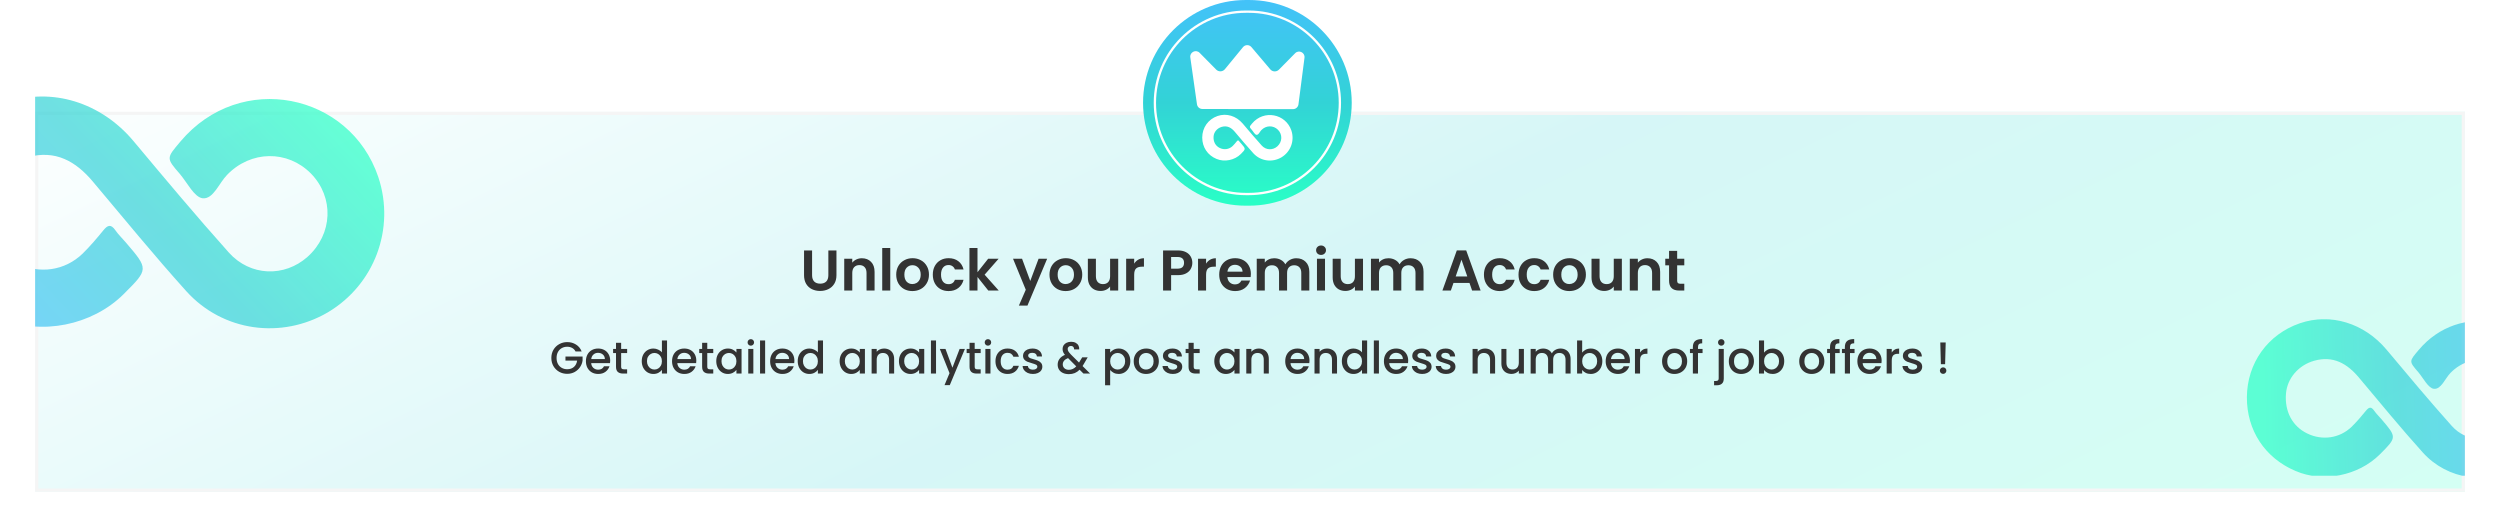 <svg width="783" height="165" viewBox="0 0 783 165" fill="none" xmlns="http://www.w3.org/2000/svg">
<g opacity="0.2" filter="url(#filter0_d_3272_311)">
<rect x="11" y="30" width="761" height="119" fill="url(#paint0_linear_3272_311)"/>
<rect x="11.5" y="30.5" width="760" height="118" stroke="#CECECE"/>
</g>
<path d="M254.346 78.436V86.212C254.346 87.064 254.568 87.718 255.012 88.174C255.456 88.618 256.08 88.84 256.884 88.84C257.7 88.84 258.33 88.618 258.774 88.174C259.218 87.718 259.44 87.064 259.44 86.212V78.436H261.978V86.194C261.978 87.262 261.744 88.168 261.276 88.912C260.82 89.644 260.202 90.196 259.422 90.568C258.654 90.94 257.796 91.126 256.848 91.126C255.912 91.126 255.06 90.94 254.292 90.568C253.536 90.196 252.936 89.644 252.492 88.912C252.048 88.168 251.826 87.262 251.826 86.194V78.436H254.346ZM269.939 80.884C271.127 80.884 272.087 81.262 272.819 82.018C273.551 82.762 273.917 83.806 273.917 85.15V91H271.397V85.492C271.397 84.7 271.199 84.094 270.803 83.674C270.407 83.242 269.867 83.026 269.183 83.026C268.487 83.026 267.935 83.242 267.527 83.674C267.131 84.094 266.933 84.7 266.933 85.492V91H264.413V81.028H266.933V82.27C267.269 81.838 267.695 81.502 268.211 81.262C268.739 81.01 269.315 80.884 269.939 80.884ZM278.833 77.68V91H276.313V77.68H278.833ZM285.751 91.162C284.791 91.162 283.927 90.952 283.159 90.532C282.391 90.1 281.785 89.494 281.341 88.714C280.909 87.934 280.693 87.034 280.693 86.014C280.693 84.994 280.915 84.094 281.359 83.314C281.815 82.534 282.433 81.934 283.213 81.514C283.993 81.082 284.863 80.866 285.823 80.866C286.783 80.866 287.653 81.082 288.433 81.514C289.213 81.934 289.825 82.534 290.269 83.314C290.725 84.094 290.953 84.994 290.953 86.014C290.953 87.034 290.719 87.934 290.251 88.714C289.795 89.494 289.171 90.1 288.379 90.532C287.599 90.952 286.723 91.162 285.751 91.162ZM285.751 88.966C286.207 88.966 286.633 88.858 287.029 88.642C287.437 88.414 287.761 88.078 288.001 87.634C288.241 87.19 288.361 86.65 288.361 86.014C288.361 85.066 288.109 84.34 287.605 83.836C287.113 83.32 286.507 83.062 285.787 83.062C285.067 83.062 284.461 83.32 283.969 83.836C283.489 84.34 283.249 85.066 283.249 86.014C283.249 86.962 283.483 87.694 283.951 88.21C284.431 88.714 285.031 88.966 285.751 88.966ZM292.154 86.014C292.154 84.982 292.364 84.082 292.784 83.314C293.204 82.534 293.786 81.934 294.53 81.514C295.274 81.082 296.126 80.866 297.086 80.866C298.322 80.866 299.342 81.178 300.146 81.802C300.962 82.414 301.508 83.278 301.784 84.394H299.066C298.922 83.962 298.676 83.626 298.328 83.386C297.992 83.134 297.572 83.008 297.068 83.008C296.348 83.008 295.778 83.272 295.358 83.8C294.938 84.316 294.728 85.054 294.728 86.014C294.728 86.962 294.938 87.7 295.358 88.228C295.778 88.744 296.348 89.002 297.068 89.002C298.088 89.002 298.754 88.546 299.066 87.634H301.784C301.508 88.714 300.962 89.572 300.146 90.208C299.33 90.844 298.31 91.162 297.086 91.162C296.126 91.162 295.274 90.952 294.53 90.532C293.786 90.1 293.204 89.5 292.784 88.732C292.364 87.952 292.154 87.046 292.154 86.014ZM309.534 91L306.15 86.752V91H303.63V77.68H306.15V85.258L309.498 81.028H312.774L308.382 86.032L312.81 91H309.534ZM327.97 81.028L321.796 95.716H319.114L321.274 90.748L317.278 81.028H320.104L322.678 87.994L325.288 81.028H327.97ZM333.757 91.162C332.797 91.162 331.933 90.952 331.165 90.532C330.397 90.1 329.791 89.494 329.347 88.714C328.915 87.934 328.699 87.034 328.699 86.014C328.699 84.994 328.921 84.094 329.365 83.314C329.821 82.534 330.439 81.934 331.219 81.514C331.999 81.082 332.869 80.866 333.829 80.866C334.789 80.866 335.659 81.082 336.439 81.514C337.219 81.934 337.831 82.534 338.275 83.314C338.731 84.094 338.959 84.994 338.959 86.014C338.959 87.034 338.725 87.934 338.257 88.714C337.801 89.494 337.177 90.1 336.385 90.532C335.605 90.952 334.729 91.162 333.757 91.162ZM333.757 88.966C334.213 88.966 334.639 88.858 335.035 88.642C335.443 88.414 335.767 88.078 336.007 87.634C336.247 87.19 336.367 86.65 336.367 86.014C336.367 85.066 336.115 84.34 335.611 83.836C335.119 83.32 334.513 83.062 333.793 83.062C333.073 83.062 332.467 83.32 331.975 83.836C331.495 84.34 331.255 85.066 331.255 86.014C331.255 86.962 331.489 87.694 331.957 88.21C332.437 88.714 333.037 88.966 333.757 88.966ZM350.221 81.028V91H347.683V89.74C347.359 90.172 346.933 90.514 346.405 90.766C345.889 91.006 345.325 91.126 344.713 91.126C343.933 91.126 343.243 90.964 342.643 90.64C342.043 90.304 341.569 89.818 341.221 89.182C340.885 88.534 340.717 87.766 340.717 86.878V81.028H343.237V86.518C343.237 87.31 343.435 87.922 343.831 88.354C344.227 88.774 344.767 88.984 345.451 88.984C346.147 88.984 346.693 88.774 347.089 88.354C347.485 87.922 347.683 87.31 347.683 86.518V81.028H350.221ZM355.228 82.576C355.552 82.048 355.972 81.634 356.488 81.334C357.016 81.034 357.616 80.884 358.288 80.884V83.53H357.622C356.83 83.53 356.23 83.716 355.822 84.088C355.426 84.46 355.228 85.108 355.228 86.032V91H352.708V81.028H355.228V82.576ZM373.436 82.324C373.436 82.996 373.274 83.626 372.95 84.214C372.638 84.802 372.14 85.276 371.456 85.636C370.784 85.996 369.932 86.176 368.9 86.176H366.794V91H364.274V78.436H368.9C369.872 78.436 370.7 78.604 371.384 78.94C372.068 79.276 372.578 79.738 372.914 80.326C373.262 80.914 373.436 81.58 373.436 82.324ZM368.792 84.142C369.488 84.142 370.004 83.986 370.34 83.674C370.676 83.35 370.844 82.9 370.844 82.324C370.844 81.1 370.16 80.488 368.792 80.488H366.794V84.142H368.792ZM377.745 82.576C378.069 82.048 378.489 81.634 379.005 81.334C379.533 81.034 380.133 80.884 380.805 80.884V83.53H380.139C379.347 83.53 378.747 83.716 378.339 84.088C377.943 84.46 377.745 85.108 377.745 86.032V91H375.225V81.028H377.745V82.576ZM391.773 85.798C391.773 86.158 391.749 86.482 391.701 86.77H384.411C384.471 87.49 384.723 88.054 385.167 88.462C385.611 88.87 386.157 89.074 386.805 89.074C387.741 89.074 388.407 88.672 388.803 87.868H391.521C391.233 88.828 390.681 89.62 389.865 90.244C389.049 90.856 388.047 91.162 386.859 91.162C385.899 91.162 385.035 90.952 384.267 90.532C383.511 90.1 382.917 89.494 382.485 88.714C382.065 87.934 381.855 87.034 381.855 86.014C381.855 84.982 382.065 84.076 382.485 83.296C382.905 82.516 383.493 81.916 384.249 81.496C385.005 81.076 385.875 80.866 386.859 80.866C387.807 80.866 388.653 81.07 389.397 81.478C390.153 81.886 390.735 82.468 391.143 83.224C391.563 83.968 391.773 84.826 391.773 85.798ZM389.163 85.078C389.151 84.43 388.917 83.914 388.461 83.53C388.005 83.134 387.447 82.936 386.787 82.936C386.163 82.936 385.635 83.128 385.203 83.512C384.783 83.884 384.525 84.406 384.429 85.078H389.163ZM405.996 80.884C407.22 80.884 408.204 81.262 408.948 82.018C409.704 82.762 410.082 83.806 410.082 85.15V91H407.562V85.492C407.562 84.712 407.364 84.118 406.968 83.71C406.572 83.29 406.032 83.08 405.348 83.08C404.664 83.08 404.118 83.29 403.71 83.71C403.314 84.118 403.116 84.712 403.116 85.492V91H400.596V85.492C400.596 84.712 400.398 84.118 400.002 83.71C399.606 83.29 399.066 83.08 398.382 83.08C397.686 83.08 397.134 83.29 396.726 83.71C396.33 84.118 396.132 84.712 396.132 85.492V91H393.612V81.028H396.132V82.234C396.456 81.814 396.87 81.484 397.374 81.244C397.89 81.004 398.454 80.884 399.066 80.884C399.846 80.884 400.542 81.052 401.154 81.388C401.766 81.712 402.24 82.18 402.576 82.792C402.9 82.216 403.368 81.754 403.98 81.406C404.604 81.058 405.276 80.884 405.996 80.884ZM413.751 79.84C413.307 79.84 412.935 79.702 412.635 79.426C412.347 79.138 412.203 78.784 412.203 78.364C412.203 77.944 412.347 77.596 412.635 77.32C412.935 77.032 413.307 76.888 413.751 76.888C414.195 76.888 414.561 77.032 414.849 77.32C415.149 77.596 415.299 77.944 415.299 78.364C415.299 78.784 415.149 79.138 414.849 79.426C414.561 79.702 414.195 79.84 413.751 79.84ZM414.993 81.028V91H412.473V81.028H414.993ZM426.897 81.028V91H424.359V89.74C424.035 90.172 423.609 90.514 423.081 90.766C422.565 91.006 422.001 91.126 421.389 91.126C420.609 91.126 419.919 90.964 419.319 90.64C418.719 90.304 418.245 89.818 417.897 89.182C417.561 88.534 417.393 87.766 417.393 86.878V81.028H419.913V86.518C419.913 87.31 420.111 87.922 420.507 88.354C420.903 88.774 421.443 88.984 422.127 88.984C422.823 88.984 423.369 88.774 423.765 88.354C424.161 87.922 424.359 87.31 424.359 86.518V81.028H426.897ZM441.768 80.884C442.992 80.884 443.976 81.262 444.72 82.018C445.476 82.762 445.854 83.806 445.854 85.15V91H443.334V85.492C443.334 84.712 443.136 84.118 442.74 83.71C442.344 83.29 441.804 83.08 441.12 83.08C440.436 83.08 439.89 83.29 439.482 83.71C439.086 84.118 438.888 84.712 438.888 85.492V91H436.368V85.492C436.368 84.712 436.17 84.118 435.774 83.71C435.378 83.29 434.838 83.08 434.154 83.08C433.458 83.08 432.906 83.29 432.498 83.71C432.102 84.118 431.904 84.712 431.904 85.492V91H429.384V81.028H431.904V82.234C432.228 81.814 432.642 81.484 433.146 81.244C433.662 81.004 434.226 80.884 434.838 80.884C435.618 80.884 436.314 81.052 436.926 81.388C437.538 81.712 438.012 82.18 438.348 82.792C438.672 82.216 439.14 81.754 439.752 81.406C440.376 81.058 441.048 80.884 441.768 80.884ZM460.238 88.606H455.234L454.406 91H451.76L456.278 78.418H459.212L463.73 91H461.066L460.238 88.606ZM459.554 86.59L457.736 81.334L455.918 86.59H459.554ZM464.771 86.014C464.771 84.982 464.981 84.082 465.401 83.314C465.821 82.534 466.403 81.934 467.147 81.514C467.891 81.082 468.743 80.866 469.703 80.866C470.939 80.866 471.959 81.178 472.763 81.802C473.579 82.414 474.125 83.278 474.401 84.394H471.683C471.539 83.962 471.293 83.626 470.945 83.386C470.609 83.134 470.189 83.008 469.685 83.008C468.965 83.008 468.395 83.272 467.975 83.8C467.555 84.316 467.345 85.054 467.345 86.014C467.345 86.962 467.555 87.7 467.975 88.228C468.395 88.744 468.965 89.002 469.685 89.002C470.705 89.002 471.371 88.546 471.683 87.634H474.401C474.125 88.714 473.579 89.572 472.763 90.208C471.947 90.844 470.927 91.162 469.703 91.162C468.743 91.162 467.891 90.952 467.147 90.532C466.403 90.1 465.821 89.5 465.401 88.732C464.981 87.952 464.771 87.046 464.771 86.014ZM475.599 86.014C475.599 84.982 475.809 84.082 476.229 83.314C476.649 82.534 477.231 81.934 477.975 81.514C478.719 81.082 479.571 80.866 480.531 80.866C481.767 80.866 482.787 81.178 483.591 81.802C484.407 82.414 484.953 83.278 485.229 84.394H482.511C482.367 83.962 482.121 83.626 481.773 83.386C481.437 83.134 481.017 83.008 480.513 83.008C479.793 83.008 479.223 83.272 478.803 83.8C478.383 84.316 478.173 85.054 478.173 86.014C478.173 86.962 478.383 87.7 478.803 88.228C479.223 88.744 479.793 89.002 480.513 89.002C481.533 89.002 482.199 88.546 482.511 87.634H485.229C484.953 88.714 484.407 89.572 483.591 90.208C482.775 90.844 481.755 91.162 480.531 91.162C479.571 91.162 478.719 90.952 477.975 90.532C477.231 90.1 476.649 89.5 476.229 88.732C475.809 87.952 475.599 87.046 475.599 86.014ZM491.503 91.162C490.543 91.162 489.679 90.952 488.911 90.532C488.143 90.1 487.537 89.494 487.093 88.714C486.661 87.934 486.445 87.034 486.445 86.014C486.445 84.994 486.667 84.094 487.111 83.314C487.567 82.534 488.185 81.934 488.965 81.514C489.745 81.082 490.615 80.866 491.575 80.866C492.535 80.866 493.405 81.082 494.185 81.514C494.965 81.934 495.577 82.534 496.021 83.314C496.477 84.094 496.705 84.994 496.705 86.014C496.705 87.034 496.471 87.934 496.003 88.714C495.547 89.494 494.923 90.1 494.131 90.532C493.351 90.952 492.475 91.162 491.503 91.162ZM491.503 88.966C491.959 88.966 492.385 88.858 492.781 88.642C493.189 88.414 493.513 88.078 493.753 87.634C493.993 87.19 494.113 86.65 494.113 86.014C494.113 85.066 493.861 84.34 493.357 83.836C492.865 83.32 492.259 83.062 491.539 83.062C490.819 83.062 490.213 83.32 489.721 83.836C489.241 84.34 489.001 85.066 489.001 86.014C489.001 86.962 489.235 87.694 489.703 88.21C490.183 88.714 490.783 88.966 491.503 88.966ZM507.968 81.028V91H505.43V89.74C505.106 90.172 504.68 90.514 504.152 90.766C503.636 91.006 503.072 91.126 502.46 91.126C501.68 91.126 500.99 90.964 500.39 90.64C499.79 90.304 499.316 89.818 498.968 89.182C498.632 88.534 498.464 87.766 498.464 86.878V81.028H500.984V86.518C500.984 87.31 501.182 87.922 501.578 88.354C501.974 88.774 502.514 88.984 503.198 88.984C503.894 88.984 504.44 88.774 504.836 88.354C505.232 87.922 505.43 87.31 505.43 86.518V81.028H507.968ZM515.98 80.884C517.168 80.884 518.128 81.262 518.86 82.018C519.592 82.762 519.958 83.806 519.958 85.15V91H517.438V85.492C517.438 84.7 517.24 84.094 516.844 83.674C516.448 83.242 515.908 83.026 515.224 83.026C514.528 83.026 513.976 83.242 513.568 83.674C513.172 84.094 512.974 84.7 512.974 85.492V91H510.454V81.028H512.974V82.27C513.31 81.838 513.736 81.502 514.252 81.262C514.78 81.01 515.356 80.884 515.98 80.884ZM525.288 83.098V87.922C525.288 88.258 525.366 88.504 525.522 88.66C525.69 88.804 525.966 88.876 526.35 88.876H527.52V91H525.936C523.812 91 522.75 89.968 522.75 87.904V83.098H521.562V81.028H522.75V78.562H525.288V81.028H527.52V83.098H525.288ZM180.254 110.07C180.002 109.585 179.652 109.221 179.204 108.978C178.756 108.726 178.238 108.6 177.65 108.6C177.006 108.6 176.432 108.745 175.928 109.034C175.424 109.323 175.027 109.734 174.738 110.266C174.458 110.798 174.318 111.414 174.318 112.114C174.318 112.814 174.458 113.435 174.738 113.976C175.027 114.508 175.424 114.919 175.928 115.208C176.432 115.497 177.006 115.642 177.65 115.642C178.518 115.642 179.223 115.399 179.764 114.914C180.305 114.429 180.637 113.771 180.758 112.94H177.104V111.666H182.466V112.912C182.363 113.668 182.093 114.363 181.654 114.998C181.225 115.633 180.66 116.141 179.96 116.524C179.269 116.897 178.499 117.084 177.65 117.084C176.735 117.084 175.9 116.874 175.144 116.454C174.388 116.025 173.786 115.432 173.338 114.676C172.899 113.92 172.68 113.066 172.68 112.114C172.68 111.162 172.899 110.308 173.338 109.552C173.786 108.796 174.388 108.208 175.144 107.788C175.909 107.359 176.745 107.144 177.65 107.144C178.686 107.144 179.605 107.401 180.408 107.914C181.22 108.418 181.808 109.137 182.172 110.07H180.254ZM191.11 112.954C191.11 113.243 191.092 113.505 191.054 113.738H185.16C185.207 114.354 185.436 114.849 185.846 115.222C186.257 115.595 186.761 115.782 187.358 115.782C188.217 115.782 188.824 115.423 189.178 114.704H190.9C190.667 115.413 190.242 115.997 189.626 116.454C189.02 116.902 188.264 117.126 187.358 117.126C186.621 117.126 185.958 116.963 185.37 116.636C184.792 116.3 184.334 115.833 183.998 115.236C183.672 114.629 183.508 113.929 183.508 113.136C183.508 112.343 183.667 111.647 183.984 111.05C184.311 110.443 184.764 109.977 185.342 109.65C185.93 109.323 186.602 109.16 187.358 109.16C188.086 109.16 188.735 109.319 189.304 109.636C189.874 109.953 190.317 110.401 190.634 110.98C190.952 111.549 191.11 112.207 191.11 112.954ZM189.444 112.45C189.435 111.862 189.225 111.391 188.814 111.036C188.404 110.681 187.895 110.504 187.288 110.504C186.738 110.504 186.266 110.681 185.874 111.036C185.482 111.381 185.249 111.853 185.174 112.45H189.444ZM194.543 110.588V114.858C194.543 115.147 194.608 115.357 194.739 115.488C194.879 115.609 195.112 115.67 195.439 115.67H196.419V117H195.159C194.44 117 193.89 116.832 193.507 116.496C193.124 116.16 192.933 115.614 192.933 114.858V110.588H192.023V109.286H192.933V107.368H194.543V109.286H196.419V110.588H194.543ZM200.995 113.108C200.995 112.333 201.153 111.647 201.471 111.05C201.797 110.453 202.236 109.991 202.787 109.664C203.347 109.328 203.967 109.16 204.649 109.16C205.153 109.16 205.647 109.272 206.133 109.496C206.627 109.711 207.019 110 207.309 110.364V106.64H208.919V117H207.309V115.838C207.047 116.211 206.683 116.519 206.217 116.762C205.759 117.005 205.232 117.126 204.635 117.126C203.963 117.126 203.347 116.958 202.787 116.622C202.236 116.277 201.797 115.801 201.471 115.194C201.153 114.578 200.995 113.883 200.995 113.108ZM207.309 113.136C207.309 112.604 207.197 112.142 206.973 111.75C206.758 111.358 206.473 111.059 206.119 110.854C205.764 110.649 205.381 110.546 204.971 110.546C204.56 110.546 204.177 110.649 203.823 110.854C203.468 111.05 203.179 111.344 202.955 111.736C202.74 112.119 202.633 112.576 202.633 113.108C202.633 113.64 202.74 114.107 202.955 114.508C203.179 114.909 203.468 115.217 203.823 115.432C204.187 115.637 204.569 115.74 204.971 115.74C205.381 115.74 205.764 115.637 206.119 115.432C206.473 115.227 206.758 114.928 206.973 114.536C207.197 114.135 207.309 113.668 207.309 113.136ZM218.085 112.954C218.085 113.243 218.066 113.505 218.029 113.738H212.135C212.182 114.354 212.41 114.849 212.821 115.222C213.232 115.595 213.736 115.782 214.333 115.782C215.192 115.782 215.798 115.423 216.153 114.704H217.875C217.642 115.413 217.217 115.997 216.601 116.454C215.994 116.902 215.238 117.126 214.333 117.126C213.596 117.126 212.933 116.963 212.345 116.636C211.766 116.3 211.309 115.833 210.973 115.236C210.646 114.629 210.483 113.929 210.483 113.136C210.483 112.343 210.642 111.647 210.959 111.05C211.286 110.443 211.738 109.977 212.317 109.65C212.905 109.323 213.577 109.16 214.333 109.16C215.061 109.16 215.71 109.319 216.279 109.636C216.848 109.953 217.292 110.401 217.609 110.98C217.926 111.549 218.085 112.207 218.085 112.954ZM216.419 112.45C216.41 111.862 216.2 111.391 215.789 111.036C215.378 110.681 214.87 110.504 214.263 110.504C213.712 110.504 213.241 110.681 212.849 111.036C212.457 111.381 212.224 111.853 212.149 112.45H216.419ZM221.517 110.588V114.858C221.517 115.147 221.583 115.357 221.713 115.488C221.853 115.609 222.087 115.67 222.413 115.67H223.393V117H222.133C221.415 117 220.864 116.832 220.481 116.496C220.099 116.16 219.907 115.614 219.907 114.858V110.588H218.997V109.286H219.907V107.368H221.517V109.286H223.393V110.588H221.517ZM224.332 113.108C224.332 112.333 224.491 111.647 224.808 111.05C225.135 110.453 225.574 109.991 226.124 109.664C226.684 109.328 227.3 109.16 227.972 109.16C228.579 109.16 229.106 109.281 229.554 109.524C230.012 109.757 230.376 110.051 230.646 110.406V109.286H232.256V117H230.646V115.852C230.376 116.216 230.007 116.519 229.54 116.762C229.074 117.005 228.542 117.126 227.944 117.126C227.282 117.126 226.675 116.958 226.124 116.622C225.574 116.277 225.135 115.801 224.808 115.194C224.491 114.578 224.332 113.883 224.332 113.108ZM230.646 113.136C230.646 112.604 230.534 112.142 230.31 111.75C230.096 111.358 229.811 111.059 229.456 110.854C229.102 110.649 228.719 110.546 228.308 110.546C227.898 110.546 227.515 110.649 227.16 110.854C226.806 111.05 226.516 111.344 226.292 111.736C226.078 112.119 225.97 112.576 225.97 113.108C225.97 113.64 226.078 114.107 226.292 114.508C226.516 114.909 226.806 115.217 227.16 115.432C227.524 115.637 227.907 115.74 228.308 115.74C228.719 115.74 229.102 115.637 229.456 115.432C229.811 115.227 230.096 114.928 230.31 114.536C230.534 114.135 230.646 113.668 230.646 113.136ZM235.165 108.264C234.875 108.264 234.633 108.166 234.437 107.97C234.241 107.774 234.143 107.531 234.143 107.242C234.143 106.953 234.241 106.71 234.437 106.514C234.633 106.318 234.875 106.22 235.165 106.22C235.445 106.22 235.683 106.318 235.879 106.514C236.075 106.71 236.173 106.953 236.173 107.242C236.173 107.531 236.075 107.774 235.879 107.97C235.683 108.166 235.445 108.264 235.165 108.264ZM235.949 109.286V117H234.353V109.286H235.949ZM239.64 106.64V117H238.044V106.64H239.64ZM248.806 112.954C248.806 113.243 248.787 113.505 248.75 113.738H242.856C242.902 114.354 243.131 114.849 243.542 115.222C243.952 115.595 244.456 115.782 245.054 115.782C245.912 115.782 246.519 115.423 246.874 114.704H248.596C248.362 115.413 247.938 115.997 247.322 116.454C246.715 116.902 245.959 117.126 245.054 117.126C244.316 117.126 243.654 116.963 243.066 116.636C242.487 116.3 242.03 115.833 241.694 115.236C241.367 114.629 241.204 113.929 241.204 113.136C241.204 112.343 241.362 111.647 241.68 111.05C242.006 110.443 242.459 109.977 243.038 109.65C243.626 109.323 244.298 109.16 245.054 109.16C245.782 109.16 246.43 109.319 247 109.636C247.569 109.953 248.012 110.401 248.33 110.98C248.647 111.549 248.806 112.207 248.806 112.954ZM247.14 112.45C247.13 111.862 246.92 111.391 246.51 111.036C246.099 110.681 245.59 110.504 244.984 110.504C244.433 110.504 243.962 110.681 243.57 111.036C243.178 111.381 242.944 111.853 242.87 112.45H247.14ZM249.844 113.108C249.844 112.333 250.003 111.647 250.32 111.05C250.647 110.453 251.086 109.991 251.636 109.664C252.196 109.328 252.817 109.16 253.498 109.16C254.002 109.16 254.497 109.272 254.982 109.496C255.477 109.711 255.869 110 256.158 110.364V106.64H257.768V117H256.158V115.838C255.897 116.211 255.533 116.519 255.066 116.762C254.609 117.005 254.082 117.126 253.484 117.126C252.812 117.126 252.196 116.958 251.636 116.622C251.086 116.277 250.647 115.801 250.32 115.194C250.003 114.578 249.844 113.883 249.844 113.108ZM256.158 113.136C256.158 112.604 256.046 112.142 255.822 111.75C255.608 111.358 255.323 111.059 254.968 110.854C254.614 110.649 254.231 110.546 253.82 110.546C253.41 110.546 253.027 110.649 252.672 110.854C252.318 111.05 252.028 111.344 251.804 111.736C251.59 112.119 251.482 112.576 251.482 113.108C251.482 113.64 251.59 114.107 251.804 114.508C252.028 114.909 252.318 115.217 252.672 115.432C253.036 115.637 253.419 115.74 253.82 115.74C254.231 115.74 254.614 115.637 254.968 115.432C255.323 115.227 255.608 114.928 255.822 114.536C256.046 114.135 256.158 113.668 256.158 113.136ZM262.969 113.108C262.969 112.333 263.128 111.647 263.445 111.05C263.772 110.453 264.211 109.991 264.761 109.664C265.321 109.328 265.937 109.16 266.609 109.16C267.216 109.16 267.743 109.281 268.191 109.524C268.649 109.757 269.013 110.051 269.283 110.406V109.286H270.893V117H269.283V115.852C269.013 116.216 268.644 116.519 268.177 116.762C267.711 117.005 267.179 117.126 266.581 117.126C265.919 117.126 265.312 116.958 264.761 116.622C264.211 116.277 263.772 115.801 263.445 115.194C263.128 114.578 262.969 113.883 262.969 113.108ZM269.283 113.136C269.283 112.604 269.171 112.142 268.947 111.75C268.733 111.358 268.448 111.059 268.093 110.854C267.739 110.649 267.356 110.546 266.945 110.546C266.535 110.546 266.152 110.649 265.797 110.854C265.443 111.05 265.153 111.344 264.929 111.736C264.715 112.119 264.607 112.576 264.607 113.108C264.607 113.64 264.715 114.107 264.929 114.508C265.153 114.909 265.443 115.217 265.797 115.432C266.161 115.637 266.544 115.74 266.945 115.74C267.356 115.74 267.739 115.637 268.093 115.432C268.448 115.227 268.733 114.928 268.947 114.536C269.171 114.135 269.283 113.668 269.283 113.136ZM276.881 109.16C277.488 109.16 278.029 109.286 278.505 109.538C278.991 109.79 279.369 110.163 279.639 110.658C279.91 111.153 280.045 111.75 280.045 112.45V117H278.463V112.688C278.463 111.997 278.291 111.47 277.945 111.106C277.6 110.733 277.129 110.546 276.531 110.546C275.934 110.546 275.458 110.733 275.103 111.106C274.758 111.47 274.585 111.997 274.585 112.688V117H272.989V109.286H274.585V110.168C274.847 109.851 275.178 109.603 275.579 109.426C275.99 109.249 276.424 109.16 276.881 109.16ZM281.549 113.108C281.549 112.333 281.708 111.647 282.025 111.05C282.352 110.453 282.791 109.991 283.341 109.664C283.901 109.328 284.517 109.16 285.189 109.16C285.796 109.16 286.323 109.281 286.771 109.524C287.229 109.757 287.593 110.051 287.863 110.406V109.286H289.473V117H287.863V115.852C287.593 116.216 287.224 116.519 286.757 116.762C286.291 117.005 285.759 117.126 285.161 117.126C284.499 117.126 283.892 116.958 283.341 116.622C282.791 116.277 282.352 115.801 282.025 115.194C281.708 114.578 281.549 113.883 281.549 113.108ZM287.863 113.136C287.863 112.604 287.751 112.142 287.527 111.75C287.313 111.358 287.028 111.059 286.673 110.854C286.319 110.649 285.936 110.546 285.525 110.546C285.115 110.546 284.732 110.649 284.377 110.854C284.023 111.05 283.733 111.344 283.509 111.736C283.295 112.119 283.187 112.576 283.187 113.108C283.187 113.64 283.295 114.107 283.509 114.508C283.733 114.909 284.023 115.217 284.377 115.432C284.741 115.637 285.124 115.74 285.525 115.74C285.936 115.74 286.319 115.637 286.673 115.432C287.028 115.227 287.313 114.928 287.527 114.536C287.751 114.135 287.863 113.668 287.863 113.136ZM293.166 106.64V117H291.57V106.64H293.166ZM302.205 109.286L297.473 120.626H295.821L297.389 116.874L294.351 109.286H296.129L298.299 115.166L300.553 109.286H302.205ZM305.271 110.588V114.858C305.271 115.147 305.337 115.357 305.467 115.488C305.607 115.609 305.841 115.67 306.167 115.67H307.147V117H305.887C305.169 117 304.618 116.832 304.235 116.496C303.853 116.16 303.661 115.614 303.661 114.858V110.588H302.751V109.286H303.661V107.368H305.271V109.286H307.147V110.588H305.271ZM309.43 108.264C309.141 108.264 308.898 108.166 308.702 107.97C308.506 107.774 308.408 107.531 308.408 107.242C308.408 106.953 308.506 106.71 308.702 106.514C308.898 106.318 309.141 106.22 309.43 106.22C309.71 106.22 309.948 106.318 310.144 106.514C310.34 106.71 310.438 106.953 310.438 107.242C310.438 107.531 310.34 107.774 310.144 107.97C309.948 108.166 309.71 108.264 309.43 108.264ZM310.214 109.286V117H308.618V109.286H310.214ZM311.778 113.136C311.778 112.343 311.936 111.647 312.254 111.05C312.58 110.443 313.028 109.977 313.598 109.65C314.167 109.323 314.82 109.16 315.558 109.16C316.491 109.16 317.261 109.384 317.868 109.832C318.484 110.271 318.899 110.901 319.114 111.722H317.392C317.252 111.339 317.028 111.041 316.72 110.826C316.412 110.611 316.024 110.504 315.558 110.504C314.904 110.504 314.382 110.737 313.99 111.204C313.607 111.661 313.416 112.305 313.416 113.136C313.416 113.967 313.607 114.615 313.99 115.082C314.382 115.549 314.904 115.782 315.558 115.782C316.482 115.782 317.093 115.376 317.392 114.564H319.114C318.89 115.348 318.47 115.973 317.854 116.44C317.238 116.897 316.472 117.126 315.558 117.126C314.82 117.126 314.167 116.963 313.598 116.636C313.028 116.3 312.58 115.833 312.254 115.236C311.936 114.629 311.778 113.929 311.778 113.136ZM323.504 117.126C322.898 117.126 322.352 117.019 321.866 116.804C321.39 116.58 321.012 116.281 320.732 115.908C320.452 115.525 320.303 115.101 320.284 114.634H321.936C321.964 114.961 322.118 115.236 322.398 115.46C322.688 115.675 323.047 115.782 323.476 115.782C323.924 115.782 324.27 115.698 324.512 115.53C324.764 115.353 324.89 115.129 324.89 114.858C324.89 114.569 324.75 114.354 324.47 114.214C324.2 114.074 323.766 113.92 323.168 113.752C322.59 113.593 322.118 113.439 321.754 113.29C321.39 113.141 321.073 112.912 320.802 112.604C320.541 112.296 320.41 111.89 320.41 111.386C320.41 110.975 320.532 110.602 320.774 110.266C321.017 109.921 321.362 109.65 321.81 109.454C322.268 109.258 322.79 109.16 323.378 109.16C324.256 109.16 324.96 109.384 325.492 109.832C326.034 110.271 326.323 110.873 326.36 111.638H324.764C324.736 111.293 324.596 111.017 324.344 110.812C324.092 110.607 323.752 110.504 323.322 110.504C322.902 110.504 322.58 110.583 322.356 110.742C322.132 110.901 322.02 111.111 322.02 111.372C322.02 111.577 322.095 111.75 322.244 111.89C322.394 112.03 322.576 112.142 322.79 112.226C323.005 112.301 323.322 112.399 323.742 112.52C324.302 112.669 324.76 112.823 325.114 112.982C325.478 113.131 325.791 113.355 326.052 113.654C326.314 113.953 326.449 114.349 326.458 114.844C326.458 115.283 326.337 115.675 326.094 116.02C325.852 116.365 325.506 116.636 325.058 116.832C324.62 117.028 324.102 117.126 323.504 117.126ZM339.338 117L338.134 115.796C337.667 116.263 337.158 116.613 336.608 116.846C336.057 117.07 335.441 117.182 334.76 117.182C334.069 117.182 333.458 117.061 332.926 116.818C332.394 116.575 331.983 116.23 331.694 115.782C331.404 115.325 331.26 114.797 331.26 114.2C331.26 113.528 331.451 112.931 331.834 112.408C332.216 111.876 332.786 111.456 333.542 111.148C333.271 110.821 333.08 110.518 332.968 110.238C332.856 109.949 332.8 109.631 332.8 109.286C332.8 108.857 332.907 108.474 333.122 108.138C333.346 107.802 333.663 107.536 334.074 107.34C334.484 107.144 334.96 107.046 335.502 107.046C336.052 107.046 336.519 107.153 336.902 107.368C337.294 107.573 337.583 107.858 337.77 108.222C337.966 108.586 338.045 108.992 338.008 109.44H336.412C336.421 109.095 336.337 108.829 336.16 108.642C335.982 108.446 335.74 108.348 335.432 108.348C335.124 108.348 334.872 108.441 334.676 108.628C334.489 108.805 334.396 109.025 334.396 109.286C334.396 109.538 334.466 109.79 334.606 110.042C334.755 110.285 335.012 110.602 335.376 110.994L337.952 113.556L338.946 111.918H340.668L339.408 114.074L339.058 114.648L341.424 117H339.338ZM334.76 115.824C335.637 115.824 336.412 115.465 337.084 114.746L334.508 112.156C333.406 112.595 332.856 113.257 332.856 114.144C332.856 114.62 333.033 115.021 333.388 115.348C333.742 115.665 334.2 115.824 334.76 115.824ZM347.703 110.42C347.973 110.065 348.342 109.767 348.809 109.524C349.275 109.281 349.803 109.16 350.391 109.16C351.063 109.16 351.674 109.328 352.225 109.664C352.785 109.991 353.223 110.453 353.541 111.05C353.858 111.647 354.017 112.333 354.017 113.108C354.017 113.883 353.858 114.578 353.541 115.194C353.223 115.801 352.785 116.277 352.225 116.622C351.674 116.958 351.063 117.126 350.391 117.126C349.803 117.126 349.28 117.009 348.823 116.776C348.365 116.533 347.992 116.235 347.703 115.88V120.668H346.107V109.286H347.703V110.42ZM352.393 113.108C352.393 112.576 352.281 112.119 352.057 111.736C351.842 111.344 351.553 111.05 351.189 110.854C350.834 110.649 350.451 110.546 350.041 110.546C349.639 110.546 349.257 110.649 348.893 110.854C348.538 111.059 348.249 111.358 348.025 111.75C347.81 112.142 347.703 112.604 347.703 113.136C347.703 113.668 347.81 114.135 348.025 114.536C348.249 114.928 348.538 115.227 348.893 115.432C349.257 115.637 349.639 115.74 350.041 115.74C350.451 115.74 350.834 115.637 351.189 115.432C351.553 115.217 351.842 114.909 352.057 114.508C352.281 114.107 352.393 113.64 352.393 113.108ZM358.941 117.126C358.213 117.126 357.555 116.963 356.967 116.636C356.379 116.3 355.917 115.833 355.581 115.236C355.245 114.629 355.077 113.929 355.077 113.136C355.077 112.352 355.25 111.657 355.595 111.05C355.94 110.443 356.412 109.977 357.009 109.65C357.606 109.323 358.274 109.16 359.011 109.16C359.748 109.16 360.416 109.323 361.013 109.65C361.61 109.977 362.082 110.443 362.427 111.05C362.772 111.657 362.945 112.352 362.945 113.136C362.945 113.92 362.768 114.615 362.413 115.222C362.058 115.829 361.573 116.3 360.957 116.636C360.35 116.963 359.678 117.126 358.941 117.126ZM358.941 115.74C359.352 115.74 359.734 115.642 360.089 115.446C360.453 115.25 360.747 114.956 360.971 114.564C361.195 114.172 361.307 113.696 361.307 113.136C361.307 112.576 361.2 112.105 360.985 111.722C360.77 111.33 360.486 111.036 360.131 110.84C359.776 110.644 359.394 110.546 358.983 110.546C358.572 110.546 358.19 110.644 357.835 110.84C357.49 111.036 357.214 111.33 357.009 111.722C356.804 112.105 356.701 112.576 356.701 113.136C356.701 113.967 356.911 114.611 357.331 115.068C357.76 115.516 358.297 115.74 358.941 115.74ZM367.323 117.126C366.716 117.126 366.17 117.019 365.685 116.804C365.209 116.58 364.831 116.281 364.551 115.908C364.271 115.525 364.121 115.101 364.103 114.634H365.755C365.783 114.961 365.937 115.236 366.217 115.46C366.506 115.675 366.865 115.782 367.295 115.782C367.743 115.782 368.088 115.698 368.331 115.53C368.583 115.353 368.709 115.129 368.709 114.858C368.709 114.569 368.569 114.354 368.289 114.214C368.018 114.074 367.584 113.92 366.987 113.752C366.408 113.593 365.937 113.439 365.573 113.29C365.209 113.141 364.891 112.912 364.621 112.604C364.359 112.296 364.229 111.89 364.229 111.386C364.229 110.975 364.35 110.602 364.593 110.266C364.835 109.921 365.181 109.65 365.629 109.454C366.086 109.258 366.609 109.16 367.197 109.16C368.074 109.16 368.779 109.384 369.311 109.832C369.852 110.271 370.141 110.873 370.179 111.638H368.583C368.555 111.293 368.415 111.017 368.163 110.812C367.911 110.607 367.57 110.504 367.141 110.504C366.721 110.504 366.399 110.583 366.175 110.742C365.951 110.901 365.839 111.111 365.839 111.372C365.839 111.577 365.913 111.75 366.063 111.89C366.212 112.03 366.394 112.142 366.609 112.226C366.823 112.301 367.141 112.399 367.561 112.52C368.121 112.669 368.578 112.823 368.933 112.982C369.297 113.131 369.609 113.355 369.871 113.654C370.132 113.953 370.267 114.349 370.277 114.844C370.277 115.283 370.155 115.675 369.913 116.02C369.67 116.365 369.325 116.636 368.877 116.832C368.438 117.028 367.92 117.126 367.323 117.126ZM373.863 110.588V114.858C373.863 115.147 373.929 115.357 374.059 115.488C374.199 115.609 374.433 115.67 374.759 115.67H375.739V117H374.479C373.761 117 373.21 116.832 372.827 116.496C372.445 116.16 372.253 115.614 372.253 114.858V110.588H371.343V109.286H372.253V107.368H373.863V109.286H375.739V110.588H373.863ZM380.315 113.108C380.315 112.333 380.474 111.647 380.791 111.05C381.118 110.453 381.556 109.991 382.107 109.664C382.667 109.328 383.283 109.16 383.955 109.16C384.562 109.16 385.089 109.281 385.537 109.524C385.994 109.757 386.358 110.051 386.629 110.406V109.286H388.239V117H386.629V115.852C386.358 116.216 385.99 116.519 385.523 116.762C385.056 117.005 384.524 117.126 383.927 117.126C383.264 117.126 382.658 116.958 382.107 116.622C381.556 116.277 381.118 115.801 380.791 115.194C380.474 114.578 380.315 113.883 380.315 113.108ZM386.629 113.136C386.629 112.604 386.517 112.142 386.293 111.75C386.078 111.358 385.794 111.059 385.439 110.854C385.084 110.649 384.702 110.546 384.291 110.546C383.88 110.546 383.498 110.649 383.143 110.854C382.788 111.05 382.499 111.344 382.275 111.736C382.06 112.119 381.953 112.576 381.953 113.108C381.953 113.64 382.06 114.107 382.275 114.508C382.499 114.909 382.788 115.217 383.143 115.432C383.507 115.637 383.89 115.74 384.291 115.74C384.702 115.74 385.084 115.637 385.439 115.432C385.794 115.227 386.078 114.928 386.293 114.536C386.517 114.135 386.629 113.668 386.629 113.136ZM394.227 109.16C394.834 109.16 395.375 109.286 395.851 109.538C396.336 109.79 396.714 110.163 396.985 110.658C397.256 111.153 397.391 111.75 397.391 112.45V117H395.809V112.688C395.809 111.997 395.636 111.47 395.291 111.106C394.946 110.733 394.474 110.546 393.877 110.546C393.28 110.546 392.804 110.733 392.449 111.106C392.104 111.47 391.931 111.997 391.931 112.688V117H390.335V109.286H391.931V110.168C392.192 109.851 392.524 109.603 392.925 109.426C393.336 109.249 393.77 109.16 394.227 109.16ZM410.134 112.954C410.134 113.243 410.115 113.505 410.078 113.738H404.184C404.23 114.354 404.459 114.849 404.87 115.222C405.28 115.595 405.784 115.782 406.382 115.782C407.24 115.782 407.847 115.423 408.202 114.704H409.924C409.69 115.413 409.266 115.997 408.65 116.454C408.043 116.902 407.287 117.126 406.382 117.126C405.644 117.126 404.982 116.963 404.394 116.636C403.815 116.3 403.358 115.833 403.022 115.236C402.695 114.629 402.532 113.929 402.532 113.136C402.532 112.343 402.69 111.647 403.008 111.05C403.334 110.443 403.787 109.977 404.366 109.65C404.954 109.323 405.626 109.16 406.382 109.16C407.11 109.16 407.758 109.319 408.328 109.636C408.897 109.953 409.34 110.401 409.658 110.98C409.975 111.549 410.134 112.207 410.134 112.954ZM408.468 112.45C408.458 111.862 408.248 111.391 407.838 111.036C407.427 110.681 406.918 110.504 406.312 110.504C405.761 110.504 405.29 110.681 404.898 111.036C404.506 111.381 404.272 111.853 404.198 112.45H408.468ZM415.596 109.16C416.203 109.16 416.744 109.286 417.22 109.538C417.706 109.79 418.084 110.163 418.354 110.658C418.625 111.153 418.76 111.75 418.76 112.45V117H417.178V112.688C417.178 111.997 417.006 111.47 416.66 111.106C416.315 110.733 415.844 110.546 415.246 110.546C414.649 110.546 414.173 110.733 413.818 111.106C413.473 111.47 413.3 111.997 413.3 112.688V117H411.704V109.286H413.3V110.168C413.562 109.851 413.893 109.603 414.294 109.426C414.705 109.249 415.139 109.16 415.596 109.16ZM420.264 113.108C420.264 112.333 420.423 111.647 420.74 111.05C421.067 110.453 421.505 109.991 422.056 109.664C422.616 109.328 423.237 109.16 423.918 109.16C424.422 109.16 424.917 109.272 425.402 109.496C425.897 109.711 426.289 110 426.578 110.364V106.64H428.188V117H426.578V115.838C426.317 116.211 425.953 116.519 425.486 116.762C425.029 117.005 424.501 117.126 423.904 117.126C423.232 117.126 422.616 116.958 422.056 116.622C421.505 116.277 421.067 115.801 420.74 115.194C420.423 114.578 420.264 113.883 420.264 113.108ZM426.578 113.136C426.578 112.604 426.466 112.142 426.242 111.75C426.027 111.358 425.743 111.059 425.388 110.854C425.033 110.649 424.651 110.546 424.24 110.546C423.829 110.546 423.447 110.649 423.092 110.854C422.737 111.05 422.448 111.344 422.224 111.736C422.009 112.119 421.902 112.576 421.902 113.108C421.902 113.64 422.009 114.107 422.224 114.508C422.448 114.909 422.737 115.217 423.092 115.432C423.456 115.637 423.839 115.74 424.24 115.74C424.651 115.74 425.033 115.637 425.388 115.432C425.743 115.227 426.027 114.928 426.242 114.536C426.466 114.135 426.578 113.668 426.578 113.136ZM431.88 106.64V117H430.284V106.64H431.88ZM441.046 112.954C441.046 113.243 441.027 113.505 440.99 113.738H435.096C435.142 114.354 435.371 114.849 435.782 115.222C436.192 115.595 436.696 115.782 437.294 115.782C438.152 115.782 438.759 115.423 439.114 114.704H440.836C440.602 115.413 440.178 115.997 439.562 116.454C438.955 116.902 438.199 117.126 437.294 117.126C436.556 117.126 435.894 116.963 435.306 116.636C434.727 116.3 434.27 115.833 433.934 115.236C433.607 114.629 433.444 113.929 433.444 113.136C433.444 112.343 433.602 111.647 433.92 111.05C434.246 110.443 434.699 109.977 435.278 109.65C435.866 109.323 436.538 109.16 437.294 109.16C438.022 109.16 438.67 109.319 439.24 109.636C439.809 109.953 440.252 110.401 440.57 110.98C440.887 111.549 441.046 112.207 441.046 112.954ZM439.38 112.45C439.37 111.862 439.16 111.391 438.75 111.036C438.339 110.681 437.83 110.504 437.224 110.504C436.673 110.504 436.202 110.681 435.81 111.036C435.418 111.381 435.184 111.853 435.11 112.45H439.38ZM445.416 117.126C444.81 117.126 444.264 117.019 443.778 116.804C443.302 116.58 442.924 116.281 442.644 115.908C442.364 115.525 442.215 115.101 442.196 114.634H443.848C443.876 114.961 444.03 115.236 444.31 115.46C444.6 115.675 444.959 115.782 445.388 115.782C445.836 115.782 446.182 115.698 446.424 115.53C446.676 115.353 446.802 115.129 446.802 114.858C446.802 114.569 446.662 114.354 446.382 114.214C446.112 114.074 445.678 113.92 445.08 113.752C444.502 113.593 444.03 113.439 443.666 113.29C443.302 113.141 442.985 112.912 442.714 112.604C442.453 112.296 442.322 111.89 442.322 111.386C442.322 110.975 442.444 110.602 442.686 110.266C442.929 109.921 443.274 109.65 443.722 109.454C444.18 109.258 444.702 109.16 445.29 109.16C446.168 109.16 446.872 109.384 447.404 109.832C447.946 110.271 448.235 110.873 448.272 111.638H446.676C446.648 111.293 446.508 111.017 446.256 110.812C446.004 110.607 445.664 110.504 445.234 110.504C444.814 110.504 444.492 110.583 444.268 110.742C444.044 110.901 443.932 111.111 443.932 111.372C443.932 111.577 444.007 111.75 444.156 111.89C444.306 112.03 444.488 112.142 444.702 112.226C444.917 112.301 445.234 112.399 445.654 112.52C446.214 112.669 446.672 112.823 447.026 112.982C447.39 113.131 447.703 113.355 447.964 113.654C448.226 113.953 448.361 114.349 448.37 114.844C448.37 115.283 448.249 115.675 448.006 116.02C447.764 116.365 447.418 116.636 446.97 116.832C446.532 117.028 446.014 117.126 445.416 117.126ZM452.895 117.126C452.288 117.126 451.742 117.019 451.257 116.804C450.781 116.58 450.403 116.281 450.123 115.908C449.843 115.525 449.694 115.101 449.675 114.634H451.327C451.355 114.961 451.509 115.236 451.789 115.46C452.078 115.675 452.438 115.782 452.867 115.782C453.315 115.782 453.66 115.698 453.903 115.53C454.155 115.353 454.281 115.129 454.281 114.858C454.281 114.569 454.141 114.354 453.861 114.214C453.59 114.074 453.156 113.92 452.559 113.752C451.98 113.593 451.509 113.439 451.145 113.29C450.781 113.141 450.464 112.912 450.193 112.604C449.932 112.296 449.801 111.89 449.801 111.386C449.801 110.975 449.922 110.602 450.165 110.266C450.408 109.921 450.753 109.65 451.201 109.454C451.658 109.258 452.181 109.16 452.769 109.16C453.646 109.16 454.351 109.384 454.883 109.832C455.424 110.271 455.714 110.873 455.751 111.638H454.155C454.127 111.293 453.987 111.017 453.735 110.812C453.483 110.607 453.142 110.504 452.713 110.504C452.293 110.504 451.971 110.583 451.747 110.742C451.523 110.901 451.411 111.111 451.411 111.372C451.411 111.577 451.486 111.75 451.635 111.89C451.784 112.03 451.966 112.142 452.181 112.226C452.396 112.301 452.713 112.399 453.133 112.52C453.693 112.669 454.15 112.823 454.505 112.982C454.869 113.131 455.182 113.355 455.443 113.654C455.704 113.953 455.84 114.349 455.849 114.844C455.849 115.283 455.728 115.675 455.485 116.02C455.242 116.365 454.897 116.636 454.449 116.832C454.01 117.028 453.492 117.126 452.895 117.126ZM465.102 109.16C465.709 109.16 466.25 109.286 466.726 109.538C467.211 109.79 467.589 110.163 467.86 110.658C468.131 111.153 468.266 111.75 468.266 112.45V117H466.684V112.688C466.684 111.997 466.511 111.47 466.166 111.106C465.821 110.733 465.349 110.546 464.752 110.546C464.155 110.546 463.679 110.733 463.324 111.106C462.979 111.47 462.806 111.997 462.806 112.688V117H461.21V109.286H462.806V110.168C463.067 109.851 463.399 109.603 463.8 109.426C464.211 109.249 464.645 109.16 465.102 109.16ZM477.288 109.286V117H475.692V116.09C475.44 116.407 475.109 116.659 474.698 116.846C474.297 117.023 473.867 117.112 473.41 117.112C472.803 117.112 472.257 116.986 471.772 116.734C471.296 116.482 470.918 116.109 470.638 115.614C470.367 115.119 470.232 114.522 470.232 113.822V109.286H471.814V113.584C471.814 114.275 471.987 114.807 472.332 115.18C472.677 115.544 473.149 115.726 473.746 115.726C474.343 115.726 474.815 115.544 475.16 115.18C475.515 114.807 475.692 114.275 475.692 113.584V109.286H477.288ZM488.732 109.16C489.338 109.16 489.88 109.286 490.356 109.538C490.841 109.79 491.219 110.163 491.49 110.658C491.77 111.153 491.91 111.75 491.91 112.45V117H490.328V112.688C490.328 111.997 490.155 111.47 489.81 111.106C489.464 110.733 488.993 110.546 488.396 110.546C487.798 110.546 487.322 110.733 486.968 111.106C486.622 111.47 486.45 111.997 486.45 112.688V117H484.868V112.688C484.868 111.997 484.695 111.47 484.35 111.106C484.004 110.733 483.533 110.546 482.936 110.546C482.338 110.546 481.862 110.733 481.508 111.106C481.162 111.47 480.99 111.997 480.99 112.688V117H479.394V109.286H480.99V110.168C481.251 109.851 481.582 109.603 481.984 109.426C482.385 109.249 482.814 109.16 483.272 109.16C483.888 109.16 484.438 109.291 484.924 109.552C485.409 109.813 485.782 110.191 486.044 110.686C486.277 110.219 486.641 109.851 487.136 109.58C487.63 109.3 488.162 109.16 488.732 109.16ZM495.537 110.434C495.807 110.061 496.176 109.757 496.643 109.524C497.119 109.281 497.646 109.16 498.225 109.16C498.906 109.16 499.522 109.323 500.073 109.65C500.623 109.977 501.057 110.443 501.375 111.05C501.692 111.647 501.851 112.333 501.851 113.108C501.851 113.883 501.692 114.578 501.375 115.194C501.057 115.801 500.619 116.277 500.059 116.622C499.508 116.958 498.897 117.126 498.225 117.126C497.627 117.126 497.095 117.009 496.629 116.776C496.171 116.543 495.807 116.244 495.537 115.88V117H493.941V106.64H495.537V110.434ZM500.227 113.108C500.227 112.576 500.115 112.119 499.891 111.736C499.676 111.344 499.387 111.05 499.023 110.854C498.668 110.649 498.285 110.546 497.875 110.546C497.473 110.546 497.091 110.649 496.727 110.854C496.372 111.059 496.083 111.358 495.859 111.75C495.644 112.142 495.537 112.604 495.537 113.136C495.537 113.668 495.644 114.135 495.859 114.536C496.083 114.928 496.372 115.227 496.727 115.432C497.091 115.637 497.473 115.74 497.875 115.74C498.285 115.74 498.668 115.637 499.023 115.432C499.387 115.217 499.676 114.909 499.891 114.508C500.115 114.107 500.227 113.64 500.227 113.108ZM510.499 112.954C510.499 113.243 510.48 113.505 510.443 113.738H504.549C504.596 114.354 504.824 114.849 505.235 115.222C505.646 115.595 506.15 115.782 506.747 115.782C507.606 115.782 508.212 115.423 508.567 114.704H510.289C510.056 115.413 509.631 115.997 509.015 116.454C508.408 116.902 507.652 117.126 506.747 117.126C506.01 117.126 505.347 116.963 504.759 116.636C504.18 116.3 503.723 115.833 503.387 115.236C503.06 114.629 502.897 113.929 502.897 113.136C502.897 112.343 503.056 111.647 503.373 111.05C503.7 110.443 504.152 109.977 504.731 109.65C505.319 109.323 505.991 109.16 506.747 109.16C507.475 109.16 508.124 109.319 508.693 109.636C509.262 109.953 509.706 110.401 510.023 110.98C510.34 111.549 510.499 112.207 510.499 112.954ZM508.833 112.45C508.824 111.862 508.614 111.391 508.203 111.036C507.792 110.681 507.284 110.504 506.677 110.504C506.126 110.504 505.655 110.681 505.263 111.036C504.871 111.381 504.638 111.853 504.563 112.45H508.833ZM513.666 110.406C513.899 110.014 514.207 109.711 514.59 109.496C514.982 109.272 515.444 109.16 515.976 109.16V110.812H515.57C514.944 110.812 514.468 110.971 514.142 111.288C513.824 111.605 513.666 112.156 513.666 112.94V117H512.07V109.286H513.666V110.406ZM524.425 117.126C523.697 117.126 523.039 116.963 522.451 116.636C521.863 116.3 521.401 115.833 521.065 115.236C520.729 114.629 520.561 113.929 520.561 113.136C520.561 112.352 520.734 111.657 521.079 111.05C521.425 110.443 521.896 109.977 522.493 109.65C523.091 109.323 523.758 109.16 524.495 109.16C525.233 109.16 525.9 109.323 526.497 109.65C527.095 109.977 527.566 110.443 527.911 111.05C528.257 111.657 528.429 112.352 528.429 113.136C528.429 113.92 528.252 114.615 527.897 115.222C527.543 115.829 527.057 116.3 526.441 116.636C525.835 116.963 525.163 117.126 524.425 117.126ZM524.425 115.74C524.836 115.74 525.219 115.642 525.573 115.446C525.937 115.25 526.231 114.956 526.455 114.564C526.679 114.172 526.791 113.696 526.791 113.136C526.791 112.576 526.684 112.105 526.469 111.722C526.255 111.33 525.97 111.036 525.615 110.84C525.261 110.644 524.878 110.546 524.467 110.546C524.057 110.546 523.674 110.644 523.319 110.84C522.974 111.036 522.699 111.33 522.493 111.722C522.288 112.105 522.185 112.576 522.185 113.136C522.185 113.967 522.395 114.611 522.815 115.068C523.245 115.516 523.781 115.74 524.425 115.74ZM533.241 110.588H531.813V117H530.203V110.588H529.293V109.286H530.203V108.74C530.203 107.853 530.436 107.209 530.903 106.808C531.379 106.397 532.121 106.192 533.129 106.192V107.522C532.644 107.522 532.303 107.615 532.107 107.802C531.911 107.979 531.813 108.292 531.813 108.74V109.286H533.241V110.588ZM539.104 108.264C538.815 108.264 538.572 108.166 538.376 107.97C538.18 107.774 538.082 107.531 538.082 107.242C538.082 106.953 538.18 106.71 538.376 106.514C538.572 106.318 538.815 106.22 539.104 106.22C539.384 106.22 539.622 106.318 539.818 106.514C540.014 106.71 540.112 106.953 540.112 107.242C540.112 107.531 540.014 107.774 539.818 107.97C539.622 108.166 539.384 108.264 539.104 108.264ZM539.888 118.512C539.888 119.268 539.697 119.814 539.314 120.15C538.941 120.495 538.395 120.668 537.676 120.668H536.85V119.324H537.396C537.723 119.324 537.952 119.259 538.082 119.128C538.222 119.007 538.292 118.801 538.292 118.512V109.286H539.888V118.512ZM545.33 117.126C544.602 117.126 543.944 116.963 543.356 116.636C542.768 116.3 542.306 115.833 541.97 115.236C541.634 114.629 541.466 113.929 541.466 113.136C541.466 112.352 541.638 111.657 541.984 111.05C542.329 110.443 542.8 109.977 543.398 109.65C543.995 109.323 544.662 109.16 545.4 109.16C546.137 109.16 546.804 109.323 547.402 109.65C547.999 109.977 548.47 110.443 548.816 111.05C549.161 111.657 549.334 112.352 549.334 113.136C549.334 113.92 549.156 114.615 548.802 115.222C548.447 115.829 547.962 116.3 547.346 116.636C546.739 116.963 546.067 117.126 545.33 117.126ZM545.33 115.74C545.74 115.74 546.123 115.642 546.478 115.446C546.842 115.25 547.136 114.956 547.36 114.564C547.584 114.172 547.696 113.696 547.696 113.136C547.696 112.576 547.588 112.105 547.374 111.722C547.159 111.33 546.874 111.036 546.52 110.84C546.165 110.644 545.782 110.546 545.372 110.546C544.961 110.546 544.578 110.644 544.224 110.84C543.878 111.036 543.603 111.33 543.398 111.722C543.192 112.105 543.09 112.576 543.09 113.136C543.09 113.967 543.3 114.611 543.72 115.068C544.149 115.516 544.686 115.74 545.33 115.74ZM552.507 110.434C552.778 110.061 553.147 109.757 553.613 109.524C554.089 109.281 554.617 109.16 555.195 109.16C555.877 109.16 556.493 109.323 557.043 109.65C557.594 109.977 558.028 110.443 558.345 111.05C558.663 111.647 558.821 112.333 558.821 113.108C558.821 113.883 558.663 114.578 558.345 115.194C558.028 115.801 557.589 116.277 557.029 116.622C556.479 116.958 555.867 117.126 555.195 117.126C554.598 117.126 554.066 117.009 553.599 116.776C553.142 116.543 552.778 116.244 552.507 115.88V117H550.911V106.64H552.507V110.434ZM557.197 113.108C557.197 112.576 557.085 112.119 556.861 111.736C556.647 111.344 556.357 111.05 555.993 110.854C555.639 110.649 555.256 110.546 554.845 110.546C554.444 110.546 554.061 110.649 553.697 110.854C553.343 111.059 553.053 111.358 552.829 111.75C552.615 112.142 552.507 112.604 552.507 113.136C552.507 113.668 552.615 114.135 552.829 114.536C553.053 114.928 553.343 115.227 553.697 115.432C554.061 115.637 554.444 115.74 554.845 115.74C555.256 115.74 555.639 115.637 555.993 115.432C556.357 115.217 556.647 114.909 556.861 114.508C557.085 114.107 557.197 113.64 557.197 113.108ZM567.382 117.126C566.654 117.126 565.996 116.963 565.408 116.636C564.82 116.3 564.358 115.833 564.022 115.236C563.686 114.629 563.518 113.929 563.518 113.136C563.518 112.352 563.691 111.657 564.036 111.05C564.382 110.443 564.853 109.977 565.45 109.65C566.048 109.323 566.715 109.16 567.452 109.16C568.19 109.16 568.857 109.323 569.454 109.65C570.052 109.977 570.523 110.443 570.868 111.05C571.214 111.657 571.386 112.352 571.386 113.136C571.386 113.92 571.209 114.615 570.854 115.222C570.5 115.829 570.014 116.3 569.398 116.636C568.792 116.963 568.12 117.126 567.382 117.126ZM567.382 115.74C567.793 115.74 568.176 115.642 568.53 115.446C568.894 115.25 569.188 114.956 569.412 114.564C569.636 114.172 569.748 113.696 569.748 113.136C569.748 112.576 569.641 112.105 569.426 111.722C569.212 111.33 568.927 111.036 568.572 110.84C568.218 110.644 567.835 110.546 567.424 110.546C567.014 110.546 566.631 110.644 566.276 110.84C565.931 111.036 565.656 111.33 565.45 111.722C565.245 112.105 565.142 112.576 565.142 113.136C565.142 113.967 565.352 114.611 565.772 115.068C566.202 115.516 566.738 115.74 567.382 115.74ZM576.198 110.588H574.77V117H573.16V110.588H572.25V109.286H573.16V108.74C573.16 107.853 573.393 107.209 573.86 106.808C574.336 106.397 575.078 106.192 576.086 106.192V107.522C575.601 107.522 575.26 107.615 575.064 107.802C574.868 107.979 574.77 108.292 574.77 108.74V109.286H576.198V110.588ZM580.847 110.588H579.419V117H577.809V110.588H576.899V109.286H577.809V108.74C577.809 107.853 578.042 107.209 578.509 106.808C578.985 106.397 579.727 106.192 580.735 106.192V107.522C580.249 107.522 579.909 107.615 579.713 107.802C579.517 107.979 579.419 108.292 579.419 108.74V109.286H580.847V110.588ZM589.331 112.954C589.331 113.243 589.312 113.505 589.275 113.738H583.381C583.428 114.354 583.656 114.849 584.067 115.222C584.478 115.595 584.982 115.782 585.579 115.782C586.438 115.782 587.044 115.423 587.399 114.704H589.121C588.888 115.413 588.463 115.997 587.847 116.454C587.24 116.902 586.484 117.126 585.579 117.126C584.842 117.126 584.179 116.963 583.591 116.636C583.012 116.3 582.555 115.833 582.219 115.236C581.892 114.629 581.729 113.929 581.729 113.136C581.729 112.343 581.888 111.647 582.205 111.05C582.532 110.443 582.984 109.977 583.563 109.65C584.151 109.323 584.823 109.16 585.579 109.16C586.307 109.16 586.956 109.319 587.525 109.636C588.094 109.953 588.538 110.401 588.855 110.98C589.172 111.549 589.331 112.207 589.331 112.954ZM587.665 112.45C587.656 111.862 587.446 111.391 587.035 111.036C586.624 110.681 586.116 110.504 585.509 110.504C584.958 110.504 584.487 110.681 584.095 111.036C583.703 111.381 583.47 111.853 583.395 112.45H587.665ZM592.498 110.406C592.731 110.014 593.039 109.711 593.422 109.496C593.814 109.272 594.276 109.16 594.808 109.16V110.812H594.402C593.776 110.812 593.3 110.971 592.974 111.288C592.656 111.605 592.498 112.156 592.498 112.94V117H590.902V109.286H592.498V110.406ZM599.075 117.126C598.468 117.126 597.922 117.019 597.437 116.804C596.961 116.58 596.583 116.281 596.303 115.908C596.023 115.525 595.873 115.101 595.855 114.634H597.507C597.535 114.961 597.689 115.236 597.969 115.46C598.258 115.675 598.617 115.782 599.047 115.782C599.495 115.782 599.84 115.698 600.083 115.53C600.335 115.353 600.461 115.129 600.461 114.858C600.461 114.569 600.321 114.354 600.041 114.214C599.77 114.074 599.336 113.92 598.739 113.752C598.16 113.593 597.689 113.439 597.325 113.29C596.961 113.141 596.643 112.912 596.373 112.604C596.111 112.296 595.981 111.89 595.981 111.386C595.981 110.975 596.102 110.602 596.345 110.266C596.587 109.921 596.933 109.65 597.381 109.454C597.838 109.258 598.361 109.16 598.949 109.16C599.826 109.16 600.531 109.384 601.063 109.832C601.604 110.271 601.893 110.873 601.931 111.638H600.335C600.307 111.293 600.167 111.017 599.915 110.812C599.663 110.607 599.322 110.504 598.893 110.504C598.473 110.504 598.151 110.583 597.927 110.742C597.703 110.901 597.591 111.111 597.591 111.372C597.591 111.577 597.665 111.75 597.815 111.89C597.964 112.03 598.146 112.142 598.361 112.226C598.575 112.301 598.893 112.399 599.313 112.52C599.873 112.669 600.33 112.823 600.685 112.982C601.049 113.131 601.361 113.355 601.623 113.654C601.884 113.953 602.019 114.349 602.029 114.844C602.029 115.283 601.907 115.675 601.665 116.02C601.422 116.365 601.077 116.636 600.629 116.832C600.19 117.028 599.672 117.126 599.075 117.126ZM609.392 107.27L609.21 114.06H607.88L607.698 107.27H609.392ZM608.594 117.098C608.305 117.098 608.062 117 607.866 116.804C607.67 116.608 607.572 116.365 607.572 116.076C607.572 115.787 607.67 115.544 607.866 115.348C608.062 115.152 608.305 115.054 608.594 115.054C608.874 115.054 609.112 115.152 609.308 115.348C609.504 115.544 609.602 115.787 609.602 116.076C609.602 116.365 609.504 116.608 609.308 116.804C609.112 117 608.874 117.098 608.594 117.098Z" fill="#333333"/>
<g opacity="0.7" clip-path="url(#clip0_3272_311)">
<path d="M703.726 124.394C703.79 113.703 710.273 104.706 720.318 101.248C729.948 97.926 740.506 101.231 747.439 109.481C754.166 117.523 760.893 125.565 767.898 133.401C772.499 138.533 779.826 138.715 784.761 134.33C790.183 129.465 790.506 121.603 785.49 116.469C780.474 111.404 772.592 111.494 767.513 116.775C765.774 118.558 764.578 122 762.298 121.779C760.502 121.562 759 118.449 757.421 116.577C754.4 113.11 754.538 113.18 757.532 109.611C770.413 94.306 793.889 99.275 799.935 117.245C803.602 128.304 799.106 140.279 789.115 146.22C779.194 152.024 766.621 150.362 758.792 141.693C751.924 134.064 745.404 126.093 738.814 118.259C735.107 113.822 730.697 111.312 724.742 113.001C719.825 114.42 716.343 118.538 715.969 123.295C715.521 128.88 717.982 133.516 722.6 135.751C727.288 138.055 732.754 137.329 736.578 133.627C738.178 132.05 739.64 130.335 741.033 128.619C741.938 127.52 742.631 127.249 743.591 128.634C744.208 129.534 745.033 130.298 745.788 131.199C750.731 136.954 750.731 136.954 745.376 142.302C738.629 149.021 727.624 151.232 719.004 147.524C709.35 143.466 703.664 134.741 703.726 124.394Z" fill="url(#paint1_linear_3272_311)"/>
</g>
<g opacity="0.7" clip-path="url(#clip1_3272_311)">
<path d="M-22.13 65.927C-22.037 50.3 -12.56 37.149 2.122 32.095C16.198 27.239 31.629 32.07 41.763 44.129C51.596 55.883 61.428 67.637 71.667 79.091C78.393 86.592 89.102 86.858 96.315 80.448C104.24 73.338 104.713 61.847 97.381 54.342C90.049 46.938 78.528 47.071 71.105 54.79C68.563 57.396 66.815 62.427 63.483 62.104C60.857 61.786 58.661 57.236 56.354 54.5C51.938 49.432 52.139 49.534 56.516 44.318C75.344 21.948 109.658 29.211 118.494 55.477C123.854 71.64 117.282 89.144 102.679 97.828C88.177 106.311 69.801 103.882 58.357 91.211C48.319 80.06 38.788 68.409 29.156 56.958C23.738 50.473 17.293 46.805 8.588 49.274C1.401 51.348 -3.688 57.367 -4.235 64.32C-4.89 72.483 -1.293 79.259 5.458 82.526C12.309 85.894 20.299 84.833 25.889 79.422C28.227 77.117 30.364 74.609 32.4 72.101C33.724 70.496 34.736 70.099 36.139 72.123C37.041 73.439 38.246 74.556 39.35 75.873C46.575 84.284 46.575 84.284 38.748 92.101C28.887 101.923 12.8 105.154 0.202 99.735C-13.91 93.802 -22.221 81.049 -22.13 65.927Z" fill="url(#paint2_linear_3272_311)"/>
</g>
<path d="M358.004 32.211C358.004 14.421 372.425 0 390.215 0H391.151C408.941 0 423.362 14.421 423.362 32.211C423.362 50.001 408.941 64.422 391.151 64.422H390.215C372.425 64.422 358.004 50.001 358.004 32.211Z" fill="url(#paint3_linear_3272_311)"/>
<path d="M361.711 32.211C361.711 16.44 374.496 3.655 390.267 3.655H391.097C406.868 3.655 419.653 16.44 419.653 32.211C419.653 47.982 406.868 60.767 391.097 60.767H390.267C374.496 60.767 361.711 47.982 361.711 32.211Z" stroke="white" stroke-width="0.727"/>
<path d="M372.802 17.984L374.891 32.663C375.011 33.507 375.733 34.135 376.585 34.136L404.976 34.182C405.839 34.183 406.568 33.543 406.679 32.687L408.567 18.086C408.778 16.458 406.8 15.494 405.647 16.662L400.556 21.82C399.8 22.586 398.549 22.539 397.853 21.718L391.94 14.743C391.249 13.927 389.987 13.936 389.308 14.763L383.633 21.674C382.942 22.514 381.676 22.572 380.912 21.798L375.72 16.538C374.558 15.362 372.569 16.348 372.802 17.984Z" fill="white"/>
<path d="M376.538 43.087C376.538 39.984 378.405 37.361 381.314 36.34C384.103 35.359 387.174 36.3 389.2 38.682C391.167 41.005 393.133 43.327 395.18 45.59C396.524 47.071 398.651 47.111 400.076 45.83C401.641 44.408 401.721 42.126 400.257 40.644C398.792 39.183 396.504 39.223 395.039 40.764C394.538 41.285 394.197 42.286 393.534 42.226C393.013 42.166 392.571 41.265 392.11 40.724C391.227 39.724 391.267 39.743 392.13 38.702C395.842 34.238 402.665 35.639 404.45 40.845C405.534 44.048 404.25 47.531 401.36 49.273C398.491 50.975 394.839 50.514 392.551 48.012C390.545 45.81 388.638 43.507 386.712 41.245C385.628 39.964 384.344 39.243 382.618 39.743C381.194 40.164 380.19 41.365 380.09 42.746C379.97 44.368 380.692 45.71 382.037 46.35C383.401 47.011 384.986 46.791 386.09 45.71C386.551 45.249 386.973 44.749 387.374 44.248C387.635 43.928 387.836 43.848 388.117 44.248C388.297 44.508 388.538 44.729 388.759 44.989C390.203 46.651 390.203 46.651 388.658 48.212C386.712 50.174 383.521 50.835 381.013 49.774C378.204 48.612 376.538 46.09 376.538 43.087Z" fill="white"/>
<defs>
<filter id="filter0_d_3272_311" x="0" y="24" width="783" height="141" filterUnits="userSpaceOnUse" color-interpolation-filters="sRGB">
<feFlood flood-opacity="0" result="BackgroundImageFix"/>
<feColorMatrix in="SourceAlpha" type="matrix" values="0 0 0 0 0 0 0 0 0 0 0 0 0 0 0 0 0 0 127 0" result="hardAlpha"/>
<feOffset dy="5"/>
<feGaussianBlur stdDeviation="5.5"/>
<feComposite in2="hardAlpha" operator="out"/>
<feColorMatrix type="matrix" values="0 0 0 0 0.178 0 0 0 0 0.178 0 0 0 0 0.178 0 0 0 1 0"/>
<feBlend mode="normal" in2="BackgroundImageFix" result="effect1_dropShadow_3272_311"/>
<feBlend mode="normal" in="SourceGraphic" in2="effect1_dropShadow_3272_311" result="shape"/>
</filter>
<linearGradient id="paint0_linear_3272_311" x1="11" y1="30" x2="203.716" y2="425.74" gradientUnits="userSpaceOnUse">
<stop stop-color="#F2FEFE"/>
<stop offset="0.5" stop-color="#32D3D5"/>
<stop offset="1" stop-color="#29FFC6"/>
</linearGradient>
<linearGradient id="paint1_linear_3272_311" x1="708.703" y1="112.407" x2="790.716" y2="110.126" gradientUnits="userSpaceOnUse">
<stop stop-color="#29FFC6"/>
<stop offset="0.5" stop-color="#32D3D5"/>
<stop offset="1" stop-color="#43C2F9"/>
</linearGradient>
<linearGradient id="paint2_linear_3272_311" x1="110.448" y1="45" x2="23.018" y2="127.201" gradientUnits="userSpaceOnUse">
<stop stop-color="#29FFC6"/>
<stop offset="0.5" stop-color="#32D3D5"/>
<stop offset="1" stop-color="#43C2F9"/>
</linearGradient>
<linearGradient id="paint3_linear_3272_311" x1="390.683" y1="0" x2="390.683" y2="64.422" gradientUnits="userSpaceOnUse">
<stop stop-color="#43C2F9"/>
<stop offset="0.5" stop-color="#32D3D6"/>
<stop offset="1" stop-color="#29FFC6"/>
</linearGradient>
<clipPath id="clip0_3272_311">
<rect width="72" height="49" fill="white" transform="translate(700 100)"/>
</clipPath>
<clipPath id="clip1_3272_311">
<rect width="133" height="137" fill="white" transform="translate(11 23)"/>
</clipPath>
</defs>
</svg>
